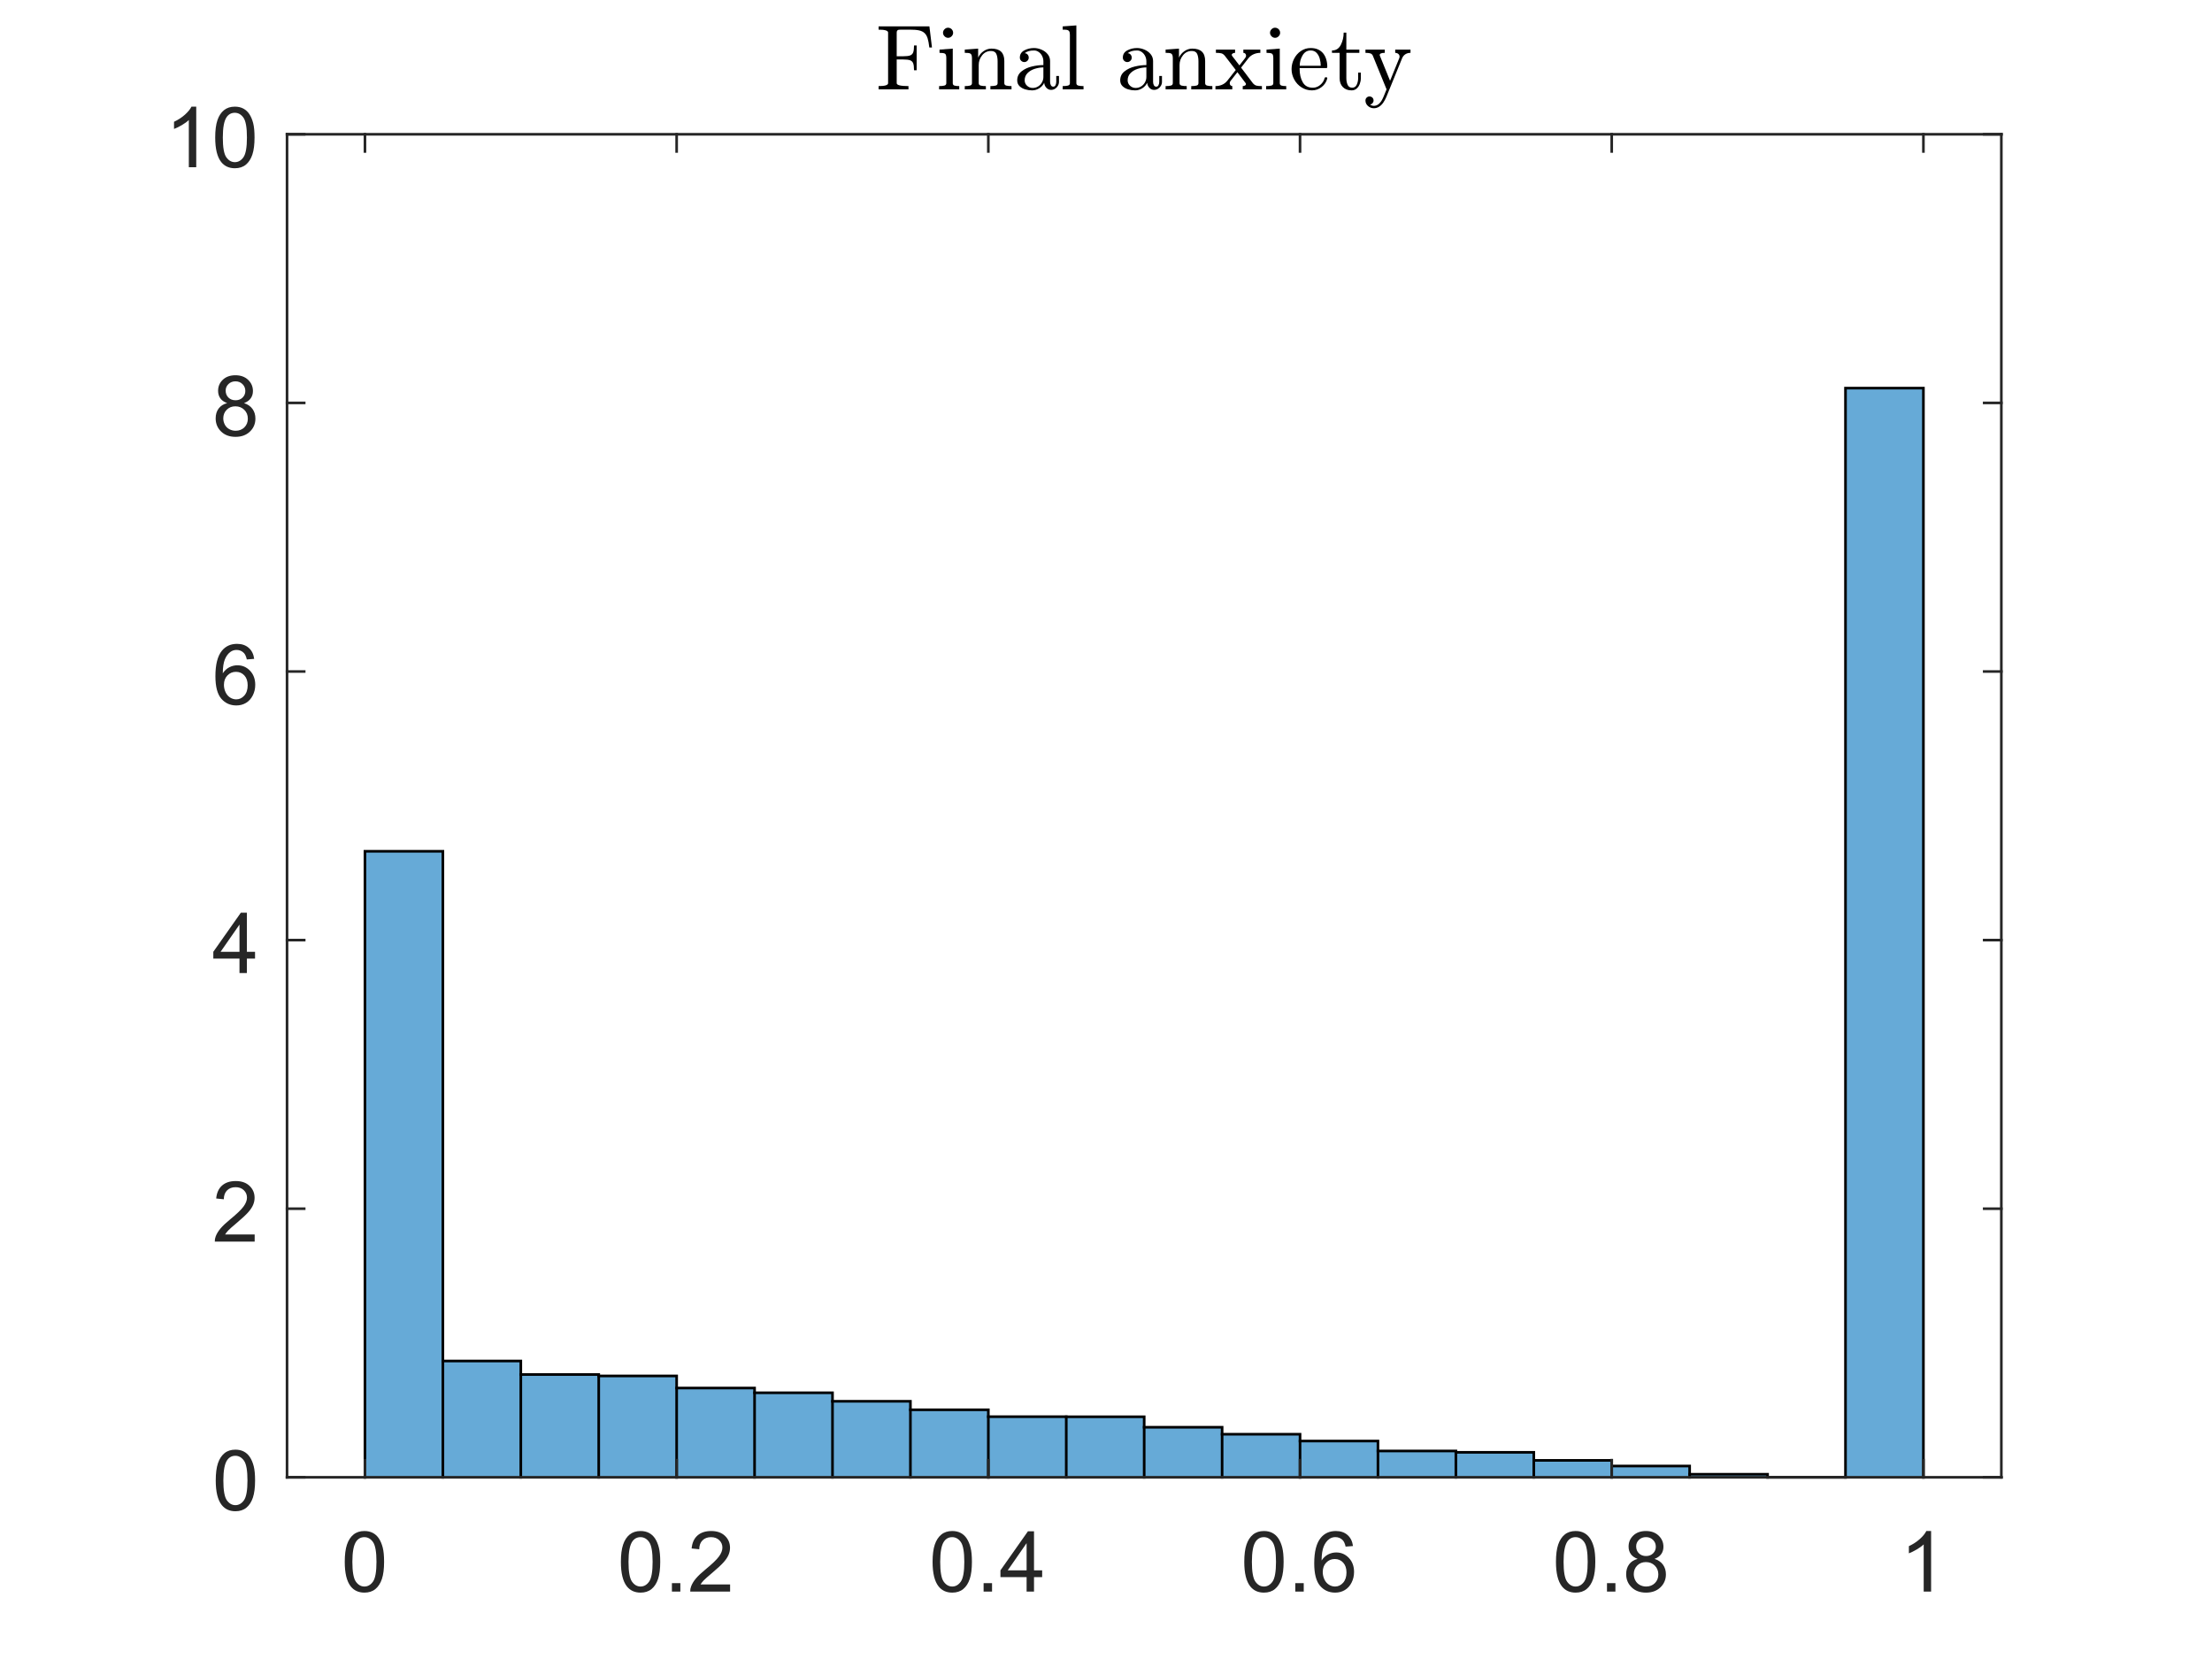<?xml version="1.0"?>
<!DOCTYPE svg PUBLIC '-//W3C//DTD SVG 1.0//EN'
          'http://www.w3.org/TR/2001/REC-SVG-20010904/DTD/svg10.dtd'>
<svg xmlns:xlink="http://www.w3.org/1999/xlink" style="fill-opacity:1; color-rendering:auto; color-interpolation:auto; text-rendering:auto; stroke:black; stroke-linecap:square; stroke-miterlimit:10; shape-rendering:auto; stroke-opacity:1; fill:black; stroke-dasharray:none; font-weight:normal; stroke-width:1; font-family:'Dialog'; font-style:normal; stroke-linejoin:miter; font-size:12px; stroke-dashoffset:0; image-rendering:auto;" width="840" height="630" xmlns="http://www.w3.org/2000/svg"
><rect width="100%" height="100%" fill="#808080" stroke="none"/><!--Generated by the Batik Graphics2D SVG Generator--><defs id="genericDefs"
  /><g
  ><defs id="defs1"
    ><clipPath clipPathUnits="userSpaceOnUse" id="clipPath1"
      ><path d="M0 0 L840 0 L840 630 L0 630 L0 0 Z"
      /></clipPath
    ></defs
    ><g style="fill:white; stroke:white;"
    ><rect x="0" y="0" width="840" style="clip-path:url(#clipPath1); stroke:none;" height="630"
    /></g
    ><g style="fill:white; text-rendering:optimizeSpeed; color-rendering:optimizeSpeed; image-rendering:optimizeSpeed; shape-rendering:crispEdges; stroke:white; color-interpolation:sRGB;"
    ><rect x="0" width="840" height="630" y="0" style="stroke:none;"
      /><path style="stroke:none;" d="M109 561 L760 561 L760 51 L109 51 Z"
    /></g
    ><g transform="translate(434.5,46.6)" style="font-size:35.2px; text-rendering:geometricPrecision; color-rendering:optimizeQuality; image-rendering:optimizeQuality; font-family:'mwa_cmr10'; color-interpolation:linearRGB;"
    ><path style="stroke:none;" d="M-100.856 -12.672 L-100.856 -13.906 Q-97.246 -13.906 -97.246 -15.016 L-97.246 -34.235 Q-97.246 -35.344 -100.856 -35.344 L-100.856 -36.578 L-81.559 -36.578 L-80.59 -28.563 L-81.59 -28.563 Q-81.84 -30.766 -82.238 -32.039 Q-82.637 -33.313 -83.41 -34.039 Q-84.184 -34.766 -85.473 -35.055 Q-86.762 -35.344 -89.012 -35.344 L-92.215 -35.344 Q-92.84 -35.344 -93.191 -35.297 Q-93.543 -35.25 -93.762 -35 Q-93.981 -34.75 -93.981 -34.235 L-93.981 -25.235 L-91.512 -25.235 Q-89.715 -25.235 -88.879 -25.547 Q-88.043 -25.86 -87.723 -26.703 Q-87.402 -27.547 -87.402 -29.328 L-86.402 -29.328 L-86.402 -19.922 L-87.402 -19.922 Q-87.402 -21.719 -87.723 -22.555 Q-88.043 -23.391 -88.879 -23.703 Q-89.715 -24.016 -91.512 -24.016 L-93.981 -24.016 L-93.981 -15.016 Q-93.981 -13.906 -89.512 -13.906 L-89.512 -12.672 L-100.856 -12.672 Z"
      /><path style="stroke:none;" d="M-77.878 -12.672 L-77.878 -13.906 Q-76.69 -13.906 -75.917 -14.094 Q-75.143 -14.281 -75.143 -15.016 L-75.143 -24.563 Q-75.143 -25.922 -75.667 -26.227 Q-76.19 -26.532 -77.721 -26.532 L-77.721 -27.766 L-72.69 -28.141 L-72.69 -15.016 Q-72.69 -14.281 -72.018 -14.094 Q-71.346 -13.906 -70.237 -13.906 L-70.237 -12.672 L-77.878 -12.672 ZM-76.393 -34.157 Q-76.393 -34.922 -75.815 -35.5 Q-75.237 -36.078 -74.471 -36.078 Q-73.987 -36.078 -73.526 -35.828 Q-73.065 -35.578 -72.807 -35.117 Q-72.549 -34.657 -72.549 -34.157 Q-72.549 -33.407 -73.128 -32.821 Q-73.706 -32.235 -74.471 -32.235 Q-75.237 -32.235 -75.815 -32.821 Q-76.393 -33.407 -76.393 -34.157 Z"
      /><path style="stroke:none;" d="M-68.131 -12.672 L-68.131 -13.906 Q-66.944 -13.906 -66.17 -14.094 Q-65.397 -14.281 -65.397 -15.016 L-65.397 -24.563 Q-65.397 -25.5 -65.678 -25.922 Q-65.959 -26.344 -66.49 -26.438 Q-67.022 -26.532 -68.131 -26.532 L-68.131 -27.766 L-63.053 -28.141 L-63.053 -24.719 Q-62.365 -26.219 -60.983 -27.18 Q-59.6 -28.141 -57.99 -28.141 Q-55.553 -28.141 -54.334 -26.977 Q-53.115 -25.813 -53.115 -23.422 L-53.115 -15.016 Q-53.115 -14.281 -52.342 -14.094 Q-51.569 -13.906 -50.381 -13.906 L-50.381 -12.672 L-58.397 -12.672 L-58.397 -13.906 Q-57.194 -13.906 -56.428 -14.094 Q-55.662 -14.281 -55.662 -15.016 L-55.662 -23.313 Q-55.662 -25.032 -56.154 -26.133 Q-56.647 -27.235 -58.194 -27.235 Q-60.225 -27.235 -61.529 -25.61 Q-62.834 -23.985 -62.834 -21.922 L-62.834 -15.016 Q-62.834 -14.281 -62.069 -14.094 Q-61.303 -13.906 -60.115 -13.906 L-60.115 -12.672 L-68.131 -12.672 Z"
      /><path style="stroke:none;" d="M-48.216 -16.11 Q-48.216 -18.188 -46.575 -19.5 Q-44.935 -20.813 -42.638 -21.352 Q-40.341 -21.891 -38.279 -21.891 L-38.279 -23.313 Q-38.279 -24.328 -38.724 -25.274 Q-39.169 -26.219 -40.005 -26.828 Q-40.841 -27.438 -41.841 -27.438 Q-44.169 -27.438 -45.388 -26.391 Q-44.716 -26.391 -44.279 -25.891 Q-43.841 -25.391 -43.841 -24.719 Q-43.841 -24.016 -44.341 -23.524 Q-44.841 -23.032 -45.513 -23.032 Q-46.216 -23.032 -46.716 -23.524 Q-47.216 -24.016 -47.216 -24.719 Q-47.216 -26.563 -45.536 -27.461 Q-43.857 -28.36 -41.841 -28.36 Q-40.435 -28.36 -38.997 -27.75 Q-37.56 -27.141 -36.646 -26.016 Q-35.732 -24.891 -35.732 -23.391 L-35.732 -15.516 Q-35.732 -14.828 -35.443 -14.258 Q-35.154 -13.688 -34.529 -13.688 Q-33.95 -13.688 -33.669 -14.266 Q-33.388 -14.844 -33.388 -15.516 L-33.388 -17.75 L-32.357 -17.75 L-32.357 -15.516 Q-32.357 -14.719 -32.771 -14.008 Q-33.185 -13.297 -33.872 -12.883 Q-34.56 -12.469 -35.372 -12.469 Q-36.388 -12.469 -37.138 -13.266 Q-37.888 -14.063 -37.966 -15.156 Q-38.622 -13.828 -39.88 -13.055 Q-41.138 -12.281 -42.575 -12.281 Q-43.919 -12.281 -45.208 -12.672 Q-46.497 -13.063 -47.357 -13.906 Q-48.216 -14.75 -48.216 -16.11 ZM-45.388 -16.11 Q-45.388 -14.875 -44.482 -14.039 Q-43.575 -13.203 -42.341 -13.203 Q-41.216 -13.203 -40.294 -13.766 Q-39.372 -14.328 -38.825 -15.305 Q-38.279 -16.282 -38.279 -17.36 L-38.279 -21 Q-39.857 -21 -41.529 -20.477 Q-43.2 -19.953 -44.294 -18.844 Q-45.388 -17.735 -45.388 -16.11 Z"
      /><path style="stroke:none;" d="M-30.944 -12.672 L-30.944 -13.906 Q-29.757 -13.906 -28.983 -14.094 Q-28.21 -14.281 -28.21 -15.016 L-28.21 -33.391 Q-28.21 -34.328 -28.491 -34.742 Q-28.772 -35.157 -29.303 -35.25 Q-29.835 -35.344 -30.944 -35.344 L-30.944 -36.578 L-25.757 -36.953 L-25.757 -15.016 Q-25.757 -14.281 -24.983 -14.094 Q-24.21 -13.906 -23.038 -13.906 L-23.038 -12.672 L-30.944 -12.672 Z"
      /><path style="stroke:none;" d="M-9.105 -16.11 Q-9.105 -18.188 -7.464 -19.5 Q-5.824 -20.813 -3.527 -21.352 Q-1.23 -21.891 0.833 -21.891 L0.833 -23.313 Q0.833 -24.328 0.387 -25.274 Q-0.058 -26.219 -0.894 -26.828 Q-1.73 -27.438 -2.73 -27.438 Q-5.058 -27.438 -6.277 -26.391 Q-5.605 -26.391 -5.167 -25.891 Q-4.73 -25.391 -4.73 -24.719 Q-4.73 -24.016 -5.23 -23.524 Q-5.73 -23.032 -6.402 -23.032 Q-7.105 -23.032 -7.605 -23.524 Q-8.105 -24.016 -8.105 -24.719 Q-8.105 -26.563 -6.425 -27.461 Q-4.745 -28.36 -2.73 -28.36 Q-1.324 -28.36 0.114 -27.75 Q1.551 -27.141 2.465 -26.016 Q3.38 -24.891 3.38 -23.391 L3.38 -15.516 Q3.38 -14.828 3.669 -14.258 Q3.958 -13.688 4.583 -13.688 Q5.161 -13.688 5.442 -14.266 Q5.723 -14.844 5.723 -15.516 L5.723 -17.75 L6.755 -17.75 L6.755 -15.516 Q6.755 -14.719 6.34 -14.008 Q5.926 -13.297 5.239 -12.883 Q4.551 -12.469 3.739 -12.469 Q2.723 -12.469 1.973 -13.266 Q1.223 -14.063 1.145 -15.156 Q0.489 -13.828 -0.769 -13.055 Q-2.027 -12.281 -3.464 -12.281 Q-4.808 -12.281 -6.097 -12.672 Q-7.386 -13.063 -8.245 -13.906 Q-9.105 -14.75 -9.105 -16.11 ZM-6.277 -16.11 Q-6.277 -14.875 -5.37 -14.039 Q-4.464 -13.203 -3.23 -13.203 Q-2.105 -13.203 -1.183 -13.766 Q-0.261 -14.328 0.286 -15.305 Q0.833 -16.282 0.833 -17.36 L0.833 -21 Q-0.746 -21 -2.417 -20.477 Q-4.089 -19.953 -5.183 -18.844 Q-6.277 -17.735 -6.277 -16.11 Z"
      /><path style="stroke:none;" d="M8.136 -12.672 L8.136 -13.906 Q9.323 -13.906 10.097 -14.094 Q10.87 -14.281 10.87 -15.016 L10.87 -24.563 Q10.87 -25.5 10.589 -25.922 Q10.308 -26.344 9.776 -26.438 Q9.245 -26.532 8.136 -26.532 L8.136 -27.766 L13.214 -28.141 L13.214 -24.719 Q13.901 -26.219 15.284 -27.18 Q16.667 -28.141 18.276 -28.141 Q20.714 -28.141 21.933 -26.977 Q23.151 -25.813 23.151 -23.422 L23.151 -15.016 Q23.151 -14.281 23.925 -14.094 Q24.698 -13.906 25.886 -13.906 L25.886 -12.672 L17.87 -12.672 L17.87 -13.906 Q19.073 -13.906 19.839 -14.094 Q20.605 -14.281 20.605 -15.016 L20.605 -23.313 Q20.605 -25.032 20.112 -26.133 Q19.62 -27.235 18.073 -27.235 Q16.042 -27.235 14.737 -25.61 Q13.433 -23.985 13.433 -21.922 L13.433 -15.016 Q13.433 -14.281 14.198 -14.094 Q14.964 -13.906 16.151 -13.906 L16.151 -12.672 L8.136 -12.672 Z"
      /><path style="stroke:none;" d="M27.066 -12.672 L27.066 -13.906 Q28.41 -13.906 29.59 -14.422 Q30.77 -14.938 31.582 -15.969 L34.77 -20.016 L30.629 -25.407 Q30.004 -26.172 29.285 -26.352 Q28.566 -26.532 27.238 -26.532 L27.238 -27.766 L34.52 -27.766 L34.52 -26.532 Q34.066 -26.532 33.66 -26.328 Q33.254 -26.125 33.254 -25.735 Q33.254 -25.594 33.363 -25.407 L36.16 -21.766 L38.27 -24.469 Q38.691 -24.985 38.691 -25.485 Q38.691 -25.922 38.41 -26.227 Q38.129 -26.532 37.66 -26.532 L37.66 -27.766 L44.113 -27.766 L44.113 -26.532 Q42.754 -26.532 41.566 -26.008 Q40.379 -25.485 39.566 -24.469 L36.801 -20.922 L41.27 -15.016 Q41.941 -14.25 42.66 -14.078 Q43.379 -13.906 44.707 -13.906 L44.707 -12.672 L37.426 -12.672 L37.426 -13.906 Q37.863 -13.906 38.254 -14.11 Q38.645 -14.313 38.645 -14.703 Q38.645 -14.86 38.535 -15.016 L35.395 -19.188 L32.879 -15.969 Q32.488 -15.531 32.488 -14.938 Q32.488 -14.516 32.777 -14.211 Q33.066 -13.906 33.457 -13.906 L33.457 -12.672 L27.066 -12.672 Z"
      /><path style="stroke:none;" d="M46.3 -12.672 L46.3 -13.906 Q47.488 -13.906 48.261 -14.094 Q49.035 -14.281 49.035 -15.016 L49.035 -24.563 Q49.035 -25.922 48.511 -26.227 Q47.988 -26.532 46.457 -26.532 L46.457 -27.766 L51.488 -28.141 L51.488 -15.016 Q51.488 -14.281 52.16 -14.094 Q52.832 -13.906 53.941 -13.906 L53.941 -12.672 L46.3 -12.672 ZM47.785 -34.157 Q47.785 -34.922 48.363 -35.5 Q48.941 -36.078 49.707 -36.078 Q50.191 -36.078 50.652 -35.828 Q51.113 -35.578 51.371 -35.117 Q51.629 -34.657 51.629 -34.157 Q51.629 -33.407 51.05 -32.821 Q50.472 -32.235 49.707 -32.235 Q48.941 -32.235 48.363 -32.821 Q47.785 -33.407 47.785 -34.157 Z"
      /><path style="stroke:none;" d="M63.719 -12.281 Q61.578 -12.281 59.797 -13.399 Q58.016 -14.516 56.992 -16.391 Q55.969 -18.266 55.969 -20.344 Q55.969 -22.391 56.907 -24.242 Q57.844 -26.094 59.508 -27.227 Q61.172 -28.36 63.219 -28.36 Q64.828 -28.36 66.016 -27.821 Q67.203 -27.282 67.969 -26.328 Q68.735 -25.375 69.133 -24.071 Q69.531 -22.766 69.531 -21.219 Q69.531 -20.75 69.172 -20.75 L59.032 -20.75 L59.032 -20.375 Q59.032 -17.469 60.203 -15.383 Q61.375 -13.297 64.031 -13.297 Q65.094 -13.297 66.008 -13.781 Q66.922 -14.266 67.602 -15.117 Q68.281 -15.969 68.516 -16.938 Q68.547 -17.063 68.641 -17.157 Q68.735 -17.25 68.86 -17.25 L69.172 -17.25 Q69.531 -17.25 69.531 -16.813 Q69.031 -14.828 67.391 -13.555 Q65.75 -12.281 63.719 -12.281 ZM59.063 -21.625 L67.047 -21.625 Q67.047 -22.938 66.68 -24.289 Q66.313 -25.641 65.461 -26.539 Q64.61 -27.438 63.219 -27.438 Q61.235 -27.438 60.149 -25.586 Q59.063 -23.735 59.063 -21.625 Z"
      /><path style="stroke:none;" d="M74.223 -16.875 L74.223 -26.532 L71.317 -26.532 L71.317 -27.438 Q73.598 -27.438 74.676 -29.571 Q75.754 -31.703 75.754 -34.203 L76.77 -34.203 L76.77 -27.766 L81.707 -27.766 L81.707 -26.532 L76.77 -26.532 L76.77 -16.938 Q76.77 -15.485 77.254 -14.391 Q77.738 -13.297 79.004 -13.297 Q80.192 -13.297 80.723 -14.453 Q81.254 -15.61 81.254 -16.938 L81.254 -19.016 L82.27 -19.016 L82.27 -16.875 Q82.27 -15.781 81.863 -14.711 Q81.457 -13.641 80.676 -12.961 Q79.895 -12.281 78.77 -12.281 Q76.66 -12.281 75.442 -13.539 Q74.223 -14.797 74.223 -16.875 Z"
      /><path style="stroke:none;" d="M85.762 -6.922 Q86.434 -6.407 87.231 -6.407 Q89.434 -6.407 90.84 -9.735 L92.043 -12.672 L86.793 -25.532 Q86.465 -26.172 85.801 -26.352 Q85.137 -26.532 84.028 -26.532 L84.028 -27.766 L91.371 -27.766 L91.371 -26.532 Q89.434 -26.532 89.434 -25.688 Q89.434 -25.563 89.481 -25.485 L93.371 -15.922 L96.871 -24.532 Q96.981 -24.813 96.981 -25.125 Q96.981 -25.563 96.746 -25.875 Q96.512 -26.188 96.145 -26.36 Q95.778 -26.532 95.325 -26.532 L95.325 -27.766 L101.137 -27.766 L101.137 -26.532 Q100.059 -26.532 99.246 -26.039 Q98.434 -25.547 97.981 -24.563 L91.934 -9.735 Q91.45 -8.61 90.809 -7.657 Q90.168 -6.703 89.246 -6.102 Q88.325 -5.5 87.231 -5.5 Q85.95 -5.5 84.989 -6.344 Q84.028 -7.188 84.028 -8.438 Q84.028 -9.078 84.473 -9.524 Q84.918 -9.969 85.559 -9.969 Q86.012 -9.969 86.356 -9.774 Q86.7 -9.578 86.903 -9.235 Q87.106 -8.891 87.106 -8.438 Q87.106 -7.875 86.723 -7.43 Q86.34 -6.985 85.762 -6.922 Z"
    /></g
    ><g style="fill-opacity:0.6; fill:rgb(0,114,189); text-rendering:optimizeSpeed; image-rendering:optimizeSpeed; color-rendering:optimizeSpeed; shape-rendering:crispEdges; stroke:rgb(0,114,189); color-interpolation:sRGB; stroke-opacity:0.6;"
    ><path style="stroke:none;" d="M168.182 561 L168.182 323.272 L138.591 323.272 L138.591 561 ZM197.773 561 L197.773 516.834 L168.182 516.834 L168.182 561 ZM227.364 561 L227.364 521.968 L197.773 521.968 L197.773 561 ZM256.955 561 L256.955 522.512 L227.364 522.512 L227.364 561 ZM286.545 561 L286.545 527.102 L256.955 527.102 L256.955 561 ZM316.136 561 L316.136 528.904 L286.545 528.904 L286.545 561 ZM345.727 561 L345.727 532.134 L316.136 532.134 L316.136 561 ZM375.318 561 L375.318 535.364 L345.727 535.364 L345.727 561 ZM404.909 561 L404.909 537.982 L375.318 537.982 L375.318 561 ZM434.5 561 L434.5 538.016 L404.909 538.016 L404.909 561 ZM464.091 561 L464.091 541.994 L434.5 541.994 L434.5 561 ZM493.682 561 L493.682 544.646 L464.091 544.646 L464.091 561 ZM523.273 561 L523.273 547.23 L493.682 547.23 L493.682 561 ZM552.864 561 L552.864 551.004 L523.273 551.004 L523.273 561 ZM582.455 561 L582.455 551.514 L552.864 551.514 L552.864 561 ZM612.045 561 L612.045 554.574 L582.455 554.574 L582.455 561 ZM641.636 561 L641.636 556.716 L612.045 556.716 L612.045 561 ZM671.227 561 L671.227 559.844 L641.636 559.844 L641.636 561 ZM730.409 561 L730.409 147.39 L700.818 147.39 L700.818 561 Z"
    /></g
    ><g style="text-rendering:geometricPrecision; color-rendering:optimizeQuality; color-interpolation:linearRGB; image-rendering:optimizeQuality;"
    ><path d="M138.591 561 L138.591 323.272 L168.182 323.272 L168.182 561 L168.182 561" style="fill:none; fill-rule:evenodd;"
      /><path d="M168.182 516.834 L197.773 516.834 L197.773 561 L197.773 561" style="fill:none; fill-rule:evenodd;"
      /><path d="M197.773 521.968 L227.364 521.968 L227.364 561 L227.364 561" style="fill:none; fill-rule:evenodd;"
      /><path d="M227.364 522.512 L256.955 522.512 L256.955 561 L256.955 561" style="fill:none; fill-rule:evenodd;"
      /><path d="M256.955 527.102 L286.545 527.102 L286.545 561 L286.545 561" style="fill:none; fill-rule:evenodd;"
      /><path d="M286.545 528.904 L316.136 528.904 L316.136 561 L316.136 561" style="fill:none; fill-rule:evenodd;"
      /><path d="M316.136 532.134 L345.727 532.134 L345.727 561 L345.727 561" style="fill:none; fill-rule:evenodd;"
      /><path d="M345.727 535.364 L375.318 535.364 L375.318 561 L375.318 561" style="fill:none; fill-rule:evenodd;"
      /><path d="M375.318 537.982 L404.909 537.982 L404.909 561 L404.909 561" style="fill:none; fill-rule:evenodd;"
      /><path d="M404.909 538.016 L434.5 538.016 L434.5 561 L434.5 561" style="fill:none; fill-rule:evenodd;"
      /><path d="M434.5 541.994 L464.091 541.994 L464.091 561 L464.091 561" style="fill:none; fill-rule:evenodd;"
      /><path d="M464.091 544.646 L493.682 544.646 L493.682 561 L493.682 561" style="fill:none; fill-rule:evenodd;"
      /><path d="M493.682 547.23 L523.273 547.23 L523.273 561 L523.273 561" style="fill:none; fill-rule:evenodd;"
      /><path d="M523.273 551.004 L552.864 551.004 L552.864 561 L552.864 561" style="fill:none; fill-rule:evenodd;"
      /><path d="M552.864 551.514 L582.455 551.514 L582.455 561 L582.455 561" style="fill:none; fill-rule:evenodd;"
      /><path d="M582.455 554.574 L612.045 554.574 L612.045 561 L612.045 561" style="fill:none; fill-rule:evenodd;"
      /><path d="M612.045 556.716 L641.636 556.716 L641.636 561 L641.636 561" style="fill:none; fill-rule:evenodd;"
      /><path d="M641.636 559.844 L671.227 559.844 L671.227 561 L671.227 561" style="fill:none; fill-rule:evenodd;"
      /><line y2="561" style="fill:none;" x1="671.227" x2="700.818" y1="561"
      /><path d="M700.818 561 L700.818 561 L700.818 147.39 L730.409 147.39 L730.409 561" style="fill:none; fill-rule:evenodd;"
      /><line x1="109" x2="760" y1="561" style="fill:none; stroke-linejoin:round; stroke:rgb(38,38,38);" y2="561"
      /><line x1="109" x2="760" y1="51" style="fill:none; stroke-linejoin:round; stroke:rgb(38,38,38);" y2="51"
      /><line x1="138.591" x2="138.591" y1="561" style="fill:none; stroke-linejoin:round; stroke:rgb(38,38,38);" y2="554.49"
      /><line x1="256.955" x2="256.955" y1="561" style="fill:none; stroke-linejoin:round; stroke:rgb(38,38,38);" y2="554.49"
      /><line x1="375.318" x2="375.318" y1="561" style="fill:none; stroke-linejoin:round; stroke:rgb(38,38,38);" y2="554.49"
      /><line x1="493.682" x2="493.682" y1="561" style="fill:none; stroke-linejoin:round; stroke:rgb(38,38,38);" y2="554.49"
      /><line x1="612.045" x2="612.045" y1="561" style="fill:none; stroke-linejoin:round; stroke:rgb(38,38,38);" y2="554.49"
      /><line x1="730.409" x2="730.409" y1="561" style="fill:none; stroke-linejoin:round; stroke:rgb(38,38,38);" y2="554.49"
      /><line x1="138.591" x2="138.591" y1="51" style="fill:none; stroke-linejoin:round; stroke:rgb(38,38,38);" y2="57.51"
      /><line x1="256.955" x2="256.955" y1="51" style="fill:none; stroke-linejoin:round; stroke:rgb(38,38,38);" y2="57.51"
      /><line x1="375.318" x2="375.318" y1="51" style="fill:none; stroke-linejoin:round; stroke:rgb(38,38,38);" y2="57.51"
      /><line x1="493.682" x2="493.682" y1="51" style="fill:none; stroke-linejoin:round; stroke:rgb(38,38,38);" y2="57.51"
      /><line x1="612.045" x2="612.045" y1="51" style="fill:none; stroke-linejoin:round; stroke:rgb(38,38,38);" y2="57.51"
      /><line x1="730.409" x2="730.409" y1="51" style="fill:none; stroke-linejoin:round; stroke:rgb(38,38,38);" y2="57.51"
    /></g
    ><g transform="translate(138.591,571.4)" style="font-size:32px; fill:rgb(38,38,38); text-rendering:geometricPrecision; color-rendering:optimizeQuality; image-rendering:optimizeQuality; stroke:rgb(38,38,38); color-interpolation:linearRGB;"
    ><path style="stroke:none;" d="M-7.672 21.703 Q-7.672 17.641 -6.836 15.164 Q-6 12.688 -4.352 11.344 Q-2.703 10 -0.203 10 Q1.641 10 3.031 10.742 Q4.422 11.484 5.328 12.883 Q6.234 14.281 6.75 16.289 Q7.266 18.297 7.266 21.703 Q7.266 25.734 6.438 28.211 Q5.609 30.688 3.961 32.039 Q2.312 33.391 -0.203 33.391 Q-3.516 33.391 -5.406 31.016 Q-7.672 28.156 -7.672 21.703 ZM-4.781 21.703 Q-4.781 27.344 -3.461 29.211 Q-2.141 31.078 -0.203 31.078 Q1.734 31.078 3.055 29.203 Q4.375 27.328 4.375 21.703 Q4.375 16.047 3.055 14.188 Q1.734 12.328 -0.234 12.328 Q-2.172 12.328 -3.328 13.969 Q-4.781 16.062 -4.781 21.703 Z"
    /></g
    ><g transform="translate(256.955,571.4)" style="font-size:32px; fill:rgb(38,38,38); text-rendering:geometricPrecision; color-rendering:optimizeQuality; image-rendering:optimizeQuality; stroke:rgb(38,38,38); color-interpolation:linearRGB;"
    ><path style="stroke:none;" d="M-21.172 21.703 Q-21.172 17.641 -20.336 15.164 Q-19.5 12.688 -17.852 11.344 Q-16.203 10 -13.703 10 Q-11.859 10 -10.469 10.742 Q-9.078 11.484 -8.172 12.883 Q-7.266 14.281 -6.75 16.289 Q-6.234 18.297 -6.234 21.703 Q-6.234 25.734 -7.062 28.211 Q-7.891 30.688 -9.539 32.039 Q-11.188 33.391 -13.703 33.391 Q-17.016 33.391 -18.906 31.016 Q-21.172 28.156 -21.172 21.703 ZM-18.281 21.703 Q-18.281 27.344 -16.961 29.211 Q-15.641 31.078 -13.703 31.078 Q-11.766 31.078 -10.445 29.203 Q-9.125 27.328 -9.125 21.703 Q-9.125 16.047 -10.445 14.188 Q-11.766 12.328 -13.734 12.328 Q-15.672 12.328 -16.828 13.969 Q-18.281 16.062 -18.281 21.703 ZM-1.797 33 L-1.797 29.797 L1.406 29.797 L1.406 33 L-1.797 33 ZM20.297 30.297 L20.297 33 L5.156 33 Q5.125 31.984 5.484 31.047 Q6.062 29.5 7.336 28 Q8.609 26.5 11.016 24.531 Q14.75 21.469 16.062 19.68 Q17.375 17.891 17.375 16.297 Q17.375 14.625 16.18 13.477 Q14.984 12.328 13.062 12.328 Q11.031 12.328 9.812 13.547 Q8.594 14.766 8.578 16.922 L5.688 16.625 Q5.984 13.391 7.922 11.695 Q9.859 10 13.125 10 Q16.422 10 18.344 11.828 Q20.266 13.656 20.266 16.359 Q20.266 17.734 19.703 19.062 Q19.141 20.391 17.836 21.859 Q16.531 23.328 13.5 25.891 Q10.969 28.016 10.25 28.773 Q9.531 29.531 9.062 30.297 L20.297 30.297 Z"
    /></g
    ><g transform="translate(375.318,571.4)" style="font-size:32px; fill:rgb(38,38,38); text-rendering:geometricPrecision; color-rendering:optimizeQuality; image-rendering:optimizeQuality; stroke:rgb(38,38,38); color-interpolation:linearRGB;"
    ><path style="stroke:none;" d="M-21.172 21.703 Q-21.172 17.641 -20.336 15.164 Q-19.5 12.688 -17.852 11.344 Q-16.203 10 -13.703 10 Q-11.859 10 -10.469 10.742 Q-9.078 11.484 -8.172 12.883 Q-7.266 14.281 -6.75 16.289 Q-6.234 18.297 -6.234 21.703 Q-6.234 25.734 -7.062 28.211 Q-7.891 30.688 -9.539 32.039 Q-11.188 33.391 -13.703 33.391 Q-17.016 33.391 -18.906 31.016 Q-21.172 28.156 -21.172 21.703 ZM-18.281 21.703 Q-18.281 27.344 -16.961 29.211 Q-15.641 31.078 -13.703 31.078 Q-11.766 31.078 -10.445 29.203 Q-9.125 27.328 -9.125 21.703 Q-9.125 16.047 -10.445 14.188 Q-11.766 12.328 -13.734 12.328 Q-15.672 12.328 -16.828 13.969 Q-18.281 16.062 -18.281 21.703 ZM-1.797 33 L-1.797 29.797 L1.406 29.797 L1.406 33 L-1.797 33 ZM14.531 33 L14.531 27.516 L4.594 27.516 L4.594 24.938 L15.047 10.094 L17.344 10.094 L17.344 24.938 L20.438 24.938 L20.438 27.516 L17.344 27.516 L17.344 33 L14.531 33 ZM14.531 24.938 L14.531 14.609 L7.359 24.938 L14.531 24.938 Z"
    /></g
    ><g transform="translate(493.682,571.4)" style="font-size:32px; fill:rgb(38,38,38); text-rendering:geometricPrecision; color-rendering:optimizeQuality; image-rendering:optimizeQuality; stroke:rgb(38,38,38); color-interpolation:linearRGB;"
    ><path style="stroke:none;" d="M-21.172 21.703 Q-21.172 17.641 -20.336 15.164 Q-19.5 12.688 -17.852 11.344 Q-16.203 10 -13.703 10 Q-11.859 10 -10.469 10.742 Q-9.078 11.484 -8.172 12.883 Q-7.266 14.281 -6.75 16.289 Q-6.234 18.297 -6.234 21.703 Q-6.234 25.734 -7.062 28.211 Q-7.891 30.688 -9.539 32.039 Q-11.188 33.391 -13.703 33.391 Q-17.016 33.391 -18.906 31.016 Q-21.172 28.156 -21.172 21.703 ZM-18.281 21.703 Q-18.281 27.344 -16.961 29.211 Q-15.641 31.078 -13.703 31.078 Q-11.766 31.078 -10.445 29.203 Q-9.125 27.328 -9.125 21.703 Q-9.125 16.047 -10.445 14.188 Q-11.766 12.328 -13.734 12.328 Q-15.672 12.328 -16.828 13.969 Q-18.281 16.062 -18.281 21.703 ZM-1.797 33 L-1.797 29.797 L1.406 29.797 L1.406 33 L-1.797 33 ZM20.109 15.703 L17.312 15.922 Q16.938 14.266 16.25 13.516 Q15.109 12.312 13.438 12.312 Q12.094 12.312 11.078 13.062 Q9.75 14.031 8.984 15.891 Q8.219 17.75 8.188 21.188 Q9.203 19.641 10.672 18.891 Q12.141 18.141 13.75 18.141 Q16.562 18.141 18.539 20.211 Q20.516 22.281 20.516 25.562 Q20.516 27.719 19.586 29.57 Q18.656 31.422 17.031 32.406 Q15.406 33.391 13.344 33.391 Q9.828 33.391 7.609 30.805 Q5.391 28.219 5.391 22.281 Q5.391 15.641 7.844 12.625 Q9.984 10 13.609 10 Q16.312 10 18.039 11.516 Q19.766 13.031 20.109 15.703 ZM8.625 25.578 Q8.625 27.031 9.242 28.359 Q9.859 29.688 10.969 30.383 Q12.078 31.078 13.297 31.078 Q15.078 31.078 16.359 29.641 Q17.641 28.203 17.641 25.734 Q17.641 23.359 16.375 21.992 Q15.109 20.625 13.188 20.625 Q11.281 20.625 9.953 21.992 Q8.625 23.359 8.625 25.578 Z"
    /></g
    ><g transform="translate(612.045,571.4)" style="font-size:32px; fill:rgb(38,38,38); text-rendering:geometricPrecision; color-rendering:optimizeQuality; image-rendering:optimizeQuality; stroke:rgb(38,38,38); color-interpolation:linearRGB;"
    ><path style="stroke:none;" d="M-21.172 21.703 Q-21.172 17.641 -20.336 15.164 Q-19.5 12.688 -17.852 11.344 Q-16.203 10 -13.703 10 Q-11.859 10 -10.469 10.742 Q-9.078 11.484 -8.172 12.883 Q-7.266 14.281 -6.75 16.289 Q-6.234 18.297 -6.234 21.703 Q-6.234 25.734 -7.062 28.211 Q-7.891 30.688 -9.539 32.039 Q-11.188 33.391 -13.703 33.391 Q-17.016 33.391 -18.906 31.016 Q-21.172 28.156 -21.172 21.703 ZM-18.281 21.703 Q-18.281 27.344 -16.961 29.211 Q-15.641 31.078 -13.703 31.078 Q-11.766 31.078 -10.445 29.203 Q-9.125 27.328 -9.125 21.703 Q-9.125 16.047 -10.445 14.188 Q-11.766 12.328 -13.734 12.328 Q-15.672 12.328 -16.828 13.969 Q-18.281 16.062 -18.281 21.703 ZM-1.797 33 L-1.797 29.797 L1.406 29.797 L1.406 33 L-1.797 33 ZM9.844 20.578 Q8.094 19.938 7.25 18.75 Q6.406 17.562 6.406 15.906 Q6.406 13.406 8.203 11.703 Q10 10 12.984 10 Q15.984 10 17.812 11.742 Q19.641 13.484 19.641 15.984 Q19.641 17.578 18.805 18.758 Q17.969 19.938 16.266 20.578 Q18.375 21.266 19.477 22.797 Q20.578 24.328 20.578 26.453 Q20.578 29.391 18.5 31.391 Q16.422 33.391 13.031 33.391 Q9.641 33.391 7.562 31.383 Q5.484 29.375 5.484 26.375 Q5.484 24.141 6.617 22.633 Q7.75 21.125 9.844 20.578 ZM9.281 15.812 Q9.281 17.438 10.328 18.469 Q11.375 19.5 13.047 19.5 Q14.672 19.5 15.711 18.477 Q16.75 17.453 16.75 15.969 Q16.75 14.422 15.68 13.367 Q14.609 12.312 13.016 12.312 Q11.406 12.312 10.344 13.344 Q9.281 14.375 9.281 15.812 ZM8.375 26.391 Q8.375 27.594 8.945 28.719 Q9.516 29.844 10.641 30.461 Q11.766 31.078 13.062 31.078 Q15.078 31.078 16.391 29.781 Q17.703 28.484 17.703 26.484 Q17.703 24.453 16.352 23.125 Q15 21.797 12.969 21.797 Q10.984 21.797 9.68 23.109 Q8.375 24.422 8.375 26.391 Z"
    /></g
    ><g transform="translate(730.409,571.4)" style="font-size:32px; fill:rgb(38,38,38); text-rendering:geometricPrecision; color-rendering:optimizeQuality; image-rendering:optimizeQuality; stroke:rgb(38,38,38); color-interpolation:linearRGB;"
    ><path style="stroke:none;" d="M2.922 33 L0.109 33 L0.109 15.078 Q-0.906 16.047 -2.555 17.016 Q-4.203 17.984 -5.516 18.469 L-5.516 15.75 Q-3.156 14.641 -1.391 13.062 Q0.375 11.484 1.109 10 L2.922 10 L2.922 33 Z"
    /></g
    ><g style="fill:rgb(38,38,38); text-rendering:geometricPrecision; color-rendering:optimizeQuality; image-rendering:optimizeQuality; stroke-linejoin:round; stroke:rgb(38,38,38); color-interpolation:linearRGB;"
    ><line y2="51" style="fill:none;" x1="109" x2="109" y1="561"
      /><line y2="51" style="fill:none;" x1="760" x2="760" y1="561"
      /><line y2="561" style="fill:none;" x1="109" x2="115.51" y1="561"
      /><line y2="459" style="fill:none;" x1="109" x2="115.51" y1="459"
      /><line y2="357" style="fill:none;" x1="109" x2="115.51" y1="357"
      /><line y2="255" style="fill:none;" x1="109" x2="115.51" y1="255"
      /><line y2="153" style="fill:none;" x1="109" x2="115.51" y1="153"
      /><line y2="51" style="fill:none;" x1="109" x2="115.51" y1="51"
      /><line y2="561" style="fill:none;" x1="760" x2="753.49" y1="561"
      /><line y2="459" style="fill:none;" x1="760" x2="753.49" y1="459"
      /><line y2="357" style="fill:none;" x1="760" x2="753.49" y1="357"
      /><line y2="255" style="fill:none;" x1="760" x2="753.49" y1="255"
      /><line y2="153" style="fill:none;" x1="760" x2="753.49" y1="153"
      /><line y2="51" style="fill:none;" x1="760" x2="753.49" y1="51"
    /></g
    ><g transform="translate(98.6,561)" style="font-size:32px; fill:rgb(38,38,38); text-rendering:geometricPrecision; color-rendering:optimizeQuality; image-rendering:optimizeQuality; stroke:rgb(38,38,38); color-interpolation:linearRGB;"
    ><path style="stroke:none;" d="M-16.672 1.203 Q-16.672 -2.859 -15.836 -5.336 Q-15 -7.812 -13.352 -9.156 Q-11.703 -10.5 -9.203 -10.5 Q-7.359 -10.5 -5.969 -9.758 Q-4.578 -9.016 -3.672 -7.617 Q-2.766 -6.219 -2.25 -4.211 Q-1.734 -2.203 -1.734 1.203 Q-1.734 5.234 -2.562 7.711 Q-3.391 10.188 -5.039 11.539 Q-6.688 12.891 -9.203 12.891 Q-12.516 12.891 -14.406 10.516 Q-16.672 7.656 -16.672 1.203 ZM-13.781 1.203 Q-13.781 6.844 -12.461 8.711 Q-11.141 10.578 -9.203 10.578 Q-7.266 10.578 -5.945 8.703 Q-4.625 6.828 -4.625 1.203 Q-4.625 -4.453 -5.945 -6.312 Q-7.266 -8.172 -9.234 -8.172 Q-11.172 -8.172 -12.328 -6.531 Q-13.781 -4.438 -13.781 1.203 Z"
    /></g
    ><g transform="translate(98.6,459)" style="font-size:32px; fill:rgb(38,38,38); text-rendering:geometricPrecision; color-rendering:optimizeQuality; image-rendering:optimizeQuality; stroke:rgb(38,38,38); color-interpolation:linearRGB;"
    ><path style="stroke:none;" d="M-1.891 9.797 L-1.891 12.5 L-17.031 12.5 Q-17.062 11.484 -16.703 10.547 Q-16.125 9 -14.852 7.5 Q-13.578 6 -11.172 4.031 Q-7.438 0.969 -6.125 -0.82 Q-4.812 -2.609 -4.812 -4.203 Q-4.812 -5.875 -6.008 -7.023 Q-7.203 -8.172 -9.125 -8.172 Q-11.156 -8.172 -12.375 -6.953 Q-13.594 -5.734 -13.609 -3.578 L-16.5 -3.875 Q-16.203 -7.109 -14.266 -8.805 Q-12.328 -10.5 -9.062 -10.5 Q-5.766 -10.5 -3.844 -8.672 Q-1.922 -6.844 -1.922 -4.141 Q-1.922 -2.766 -2.484 -1.438 Q-3.047 -0.109 -4.352 1.359 Q-5.656 2.828 -8.688 5.391 Q-11.219 7.516 -11.938 8.273 Q-12.656 9.031 -13.125 9.797 L-1.891 9.797 Z"
    /></g
    ><g transform="translate(98.6,357)" style="font-size:32px; fill:rgb(38,38,38); text-rendering:geometricPrecision; color-rendering:optimizeQuality; image-rendering:optimizeQuality; stroke:rgb(38,38,38); color-interpolation:linearRGB;"
    ><path style="stroke:none;" d="M-7.656 12.5 L-7.656 7.016 L-17.594 7.016 L-17.594 4.438 L-7.141 -10.406 L-4.844 -10.406 L-4.844 4.438 L-1.75 4.438 L-1.75 7.016 L-4.844 7.016 L-4.844 12.5 L-7.656 12.5 ZM-7.656 4.438 L-7.656 -5.891 L-14.828 4.438 L-7.656 4.438 Z"
    /></g
    ><g transform="translate(98.6,255)" style="font-size:32px; fill:rgb(38,38,38); text-rendering:geometricPrecision; color-rendering:optimizeQuality; image-rendering:optimizeQuality; stroke:rgb(38,38,38); color-interpolation:linearRGB;"
    ><path style="stroke:none;" d="M-2.078 -4.797 L-4.875 -4.578 Q-5.25 -6.234 -5.938 -6.984 Q-7.078 -8.188 -8.75 -8.188 Q-10.094 -8.188 -11.109 -7.438 Q-12.438 -6.469 -13.203 -4.609 Q-13.969 -2.75 -14 0.688 Q-12.984 -0.859 -11.516 -1.609 Q-10.047 -2.359 -8.438 -2.359 Q-5.625 -2.359 -3.648 -0.289 Q-1.672 1.781 -1.672 5.062 Q-1.672 7.219 -2.602 9.07 Q-3.531 10.922 -5.156 11.906 Q-6.781 12.891 -8.844 12.891 Q-12.359 12.891 -14.578 10.305 Q-16.797 7.719 -16.797 1.781 Q-16.797 -4.859 -14.344 -7.875 Q-12.203 -10.5 -8.578 -10.5 Q-5.875 -10.5 -4.148 -8.984 Q-2.422 -7.469 -2.078 -4.797 ZM-13.562 5.078 Q-13.562 6.531 -12.945 7.859 Q-12.328 9.188 -11.219 9.883 Q-10.109 10.578 -8.891 10.578 Q-7.109 10.578 -5.828 9.141 Q-4.547 7.703 -4.547 5.234 Q-4.547 2.859 -5.812 1.492 Q-7.078 0.125 -9 0.125 Q-10.906 0.125 -12.234 1.492 Q-13.562 2.859 -13.562 5.078 Z"
    /></g
    ><g transform="translate(98.6,153)" style="font-size:32px; fill:rgb(38,38,38); text-rendering:geometricPrecision; color-rendering:optimizeQuality; image-rendering:optimizeQuality; stroke:rgb(38,38,38); color-interpolation:linearRGB;"
    ><path style="stroke:none;" d="M-12.344 0.078 Q-14.094 -0.562 -14.938 -1.75 Q-15.781 -2.938 -15.781 -4.594 Q-15.781 -7.094 -13.984 -8.797 Q-12.188 -10.5 -9.203 -10.5 Q-6.203 -10.5 -4.375 -8.758 Q-2.547 -7.016 -2.547 -4.516 Q-2.547 -2.922 -3.383 -1.742 Q-4.219 -0.562 -5.922 0.078 Q-3.812 0.766 -2.711 2.297 Q-1.609 3.828 -1.609 5.953 Q-1.609 8.891 -3.688 10.891 Q-5.766 12.891 -9.156 12.891 Q-12.547 12.891 -14.625 10.883 Q-16.703 8.875 -16.703 5.875 Q-16.703 3.641 -15.57 2.133 Q-14.438 0.625 -12.344 0.078 ZM-12.906 -4.688 Q-12.906 -3.062 -11.859 -2.031 Q-10.812 -1 -9.141 -1 Q-7.516 -1 -6.477 -2.023 Q-5.438 -3.047 -5.438 -4.531 Q-5.438 -6.078 -6.508 -7.133 Q-7.578 -8.188 -9.172 -8.188 Q-10.781 -8.188 -11.844 -7.156 Q-12.906 -6.125 -12.906 -4.688 ZM-13.812 5.891 Q-13.812 7.094 -13.242 8.219 Q-12.672 9.344 -11.547 9.961 Q-10.422 10.578 -9.125 10.578 Q-7.109 10.578 -5.797 9.281 Q-4.484 7.984 -4.484 5.984 Q-4.484 3.953 -5.836 2.625 Q-7.188 1.297 -9.219 1.297 Q-11.203 1.297 -12.508 2.609 Q-13.812 3.922 -13.812 5.891 Z"
    /></g
    ><g transform="translate(98.6,51)" style="font-size:32px; fill:rgb(38,38,38); text-rendering:geometricPrecision; color-rendering:optimizeQuality; image-rendering:optimizeQuality; stroke:rgb(38,38,38); color-interpolation:linearRGB;"
    ><path style="stroke:none;" d="M-24.078 12.5 L-26.891 12.5 L-26.891 -5.422 Q-27.906 -4.453 -29.555 -3.484 Q-31.203 -2.516 -32.516 -2.031 L-32.516 -4.75 Q-30.156 -5.859 -28.391 -7.438 Q-26.625 -9.016 -25.891 -10.5 L-24.078 -10.5 L-24.078 12.5 ZM-16.875 1.203 Q-16.875 -2.859 -16.039 -5.336 Q-15.203 -7.812 -13.555 -9.156 Q-11.906 -10.5 -9.406 -10.5 Q-7.562 -10.5 -6.172 -9.758 Q-4.781 -9.016 -3.875 -7.617 Q-2.969 -6.219 -2.453 -4.211 Q-1.938 -2.203 -1.938 1.203 Q-1.938 5.234 -2.766 7.711 Q-3.594 10.188 -5.242 11.539 Q-6.891 12.891 -9.406 12.891 Q-12.719 12.891 -14.609 10.516 Q-16.875 7.656 -16.875 1.203 ZM-13.984 1.203 Q-13.984 6.844 -12.664 8.711 Q-11.344 10.578 -9.406 10.578 Q-7.469 10.578 -6.148 8.703 Q-4.828 6.828 -4.828 1.203 Q-4.828 -4.453 -6.148 -6.312 Q-7.469 -8.172 -9.438 -8.172 Q-11.375 -8.172 -12.531 -6.531 Q-13.984 -4.438 -13.984 1.203 Z"
    /></g
  ></g
></svg
>
